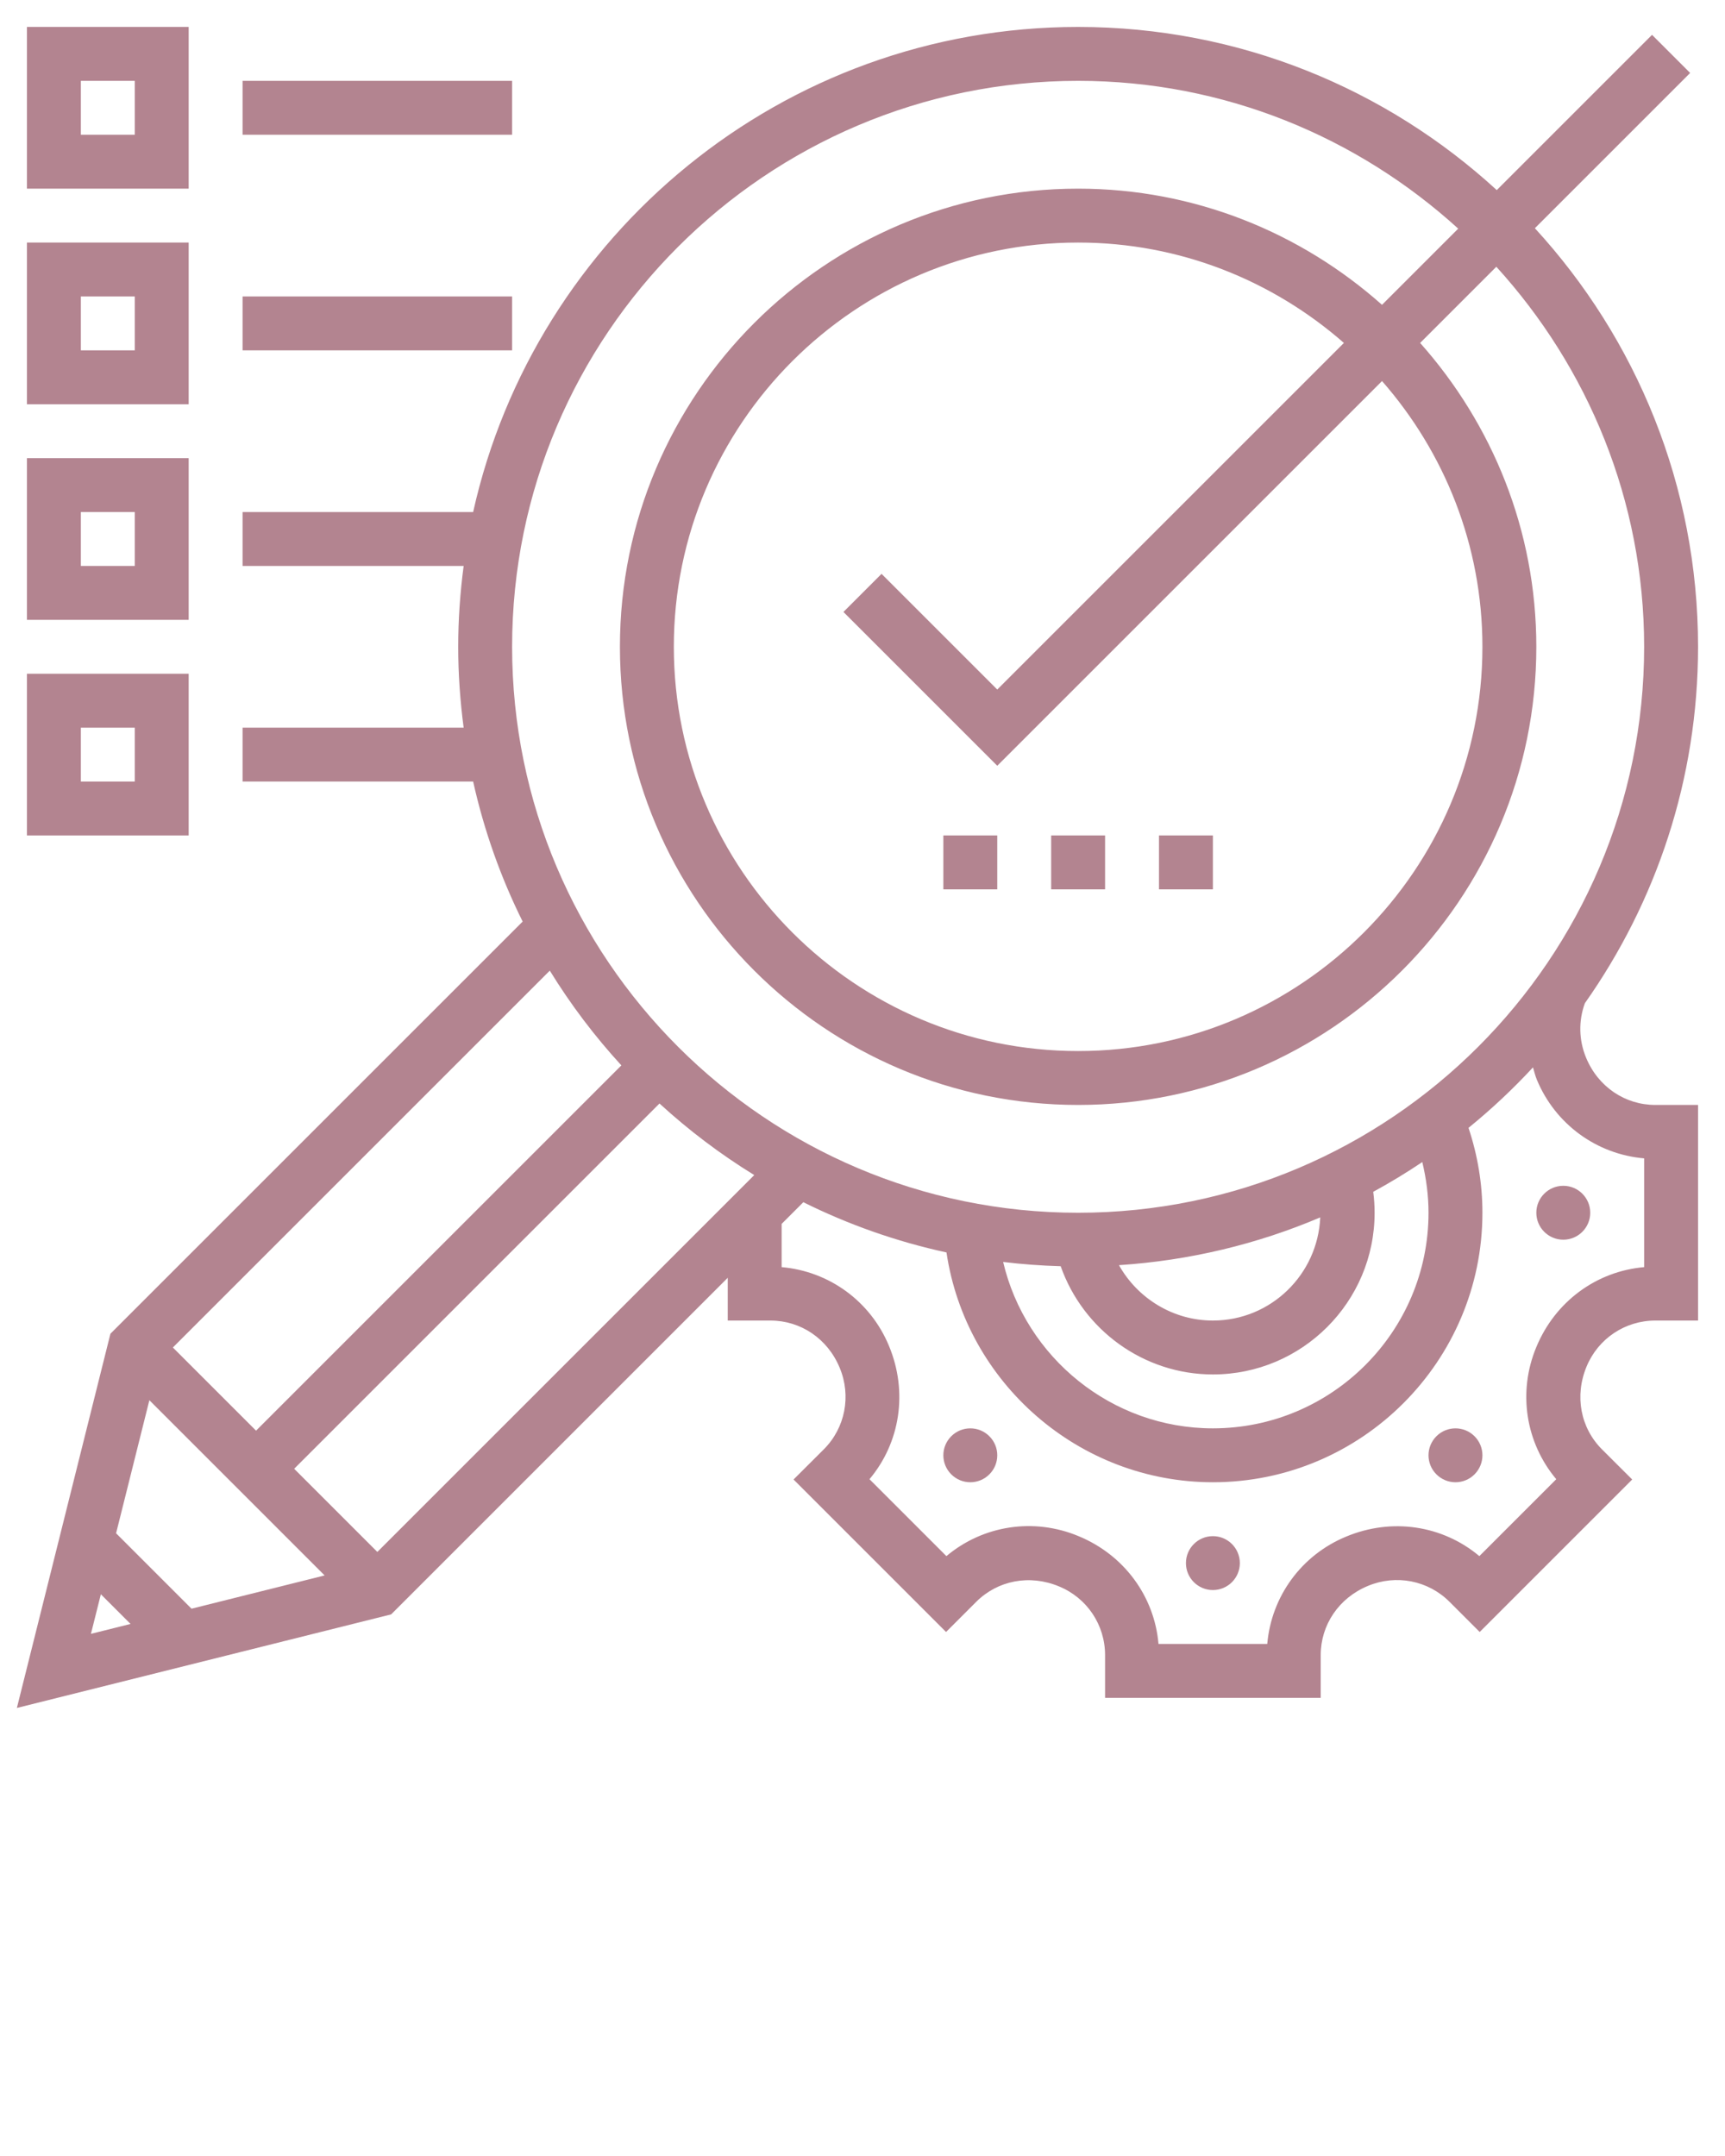 <svg xmlns="http://www.w3.org/2000/svg" xmlns:xlink="http://www.w3.org/1999/xlink" version="1.1" x="0px" y="0px" viewBox="0 0 64 80" fill="#b38490" style="enable-background:new 0 0 64 64;" xml:space="preserve"><g><rect x="39" y="31" width="2" height="2"/><rect x="43" y="31" width="2" height="2"/><rect x="35" y="31" width="2" height="2"/><path d="M7,1H1v6h6V1z M5,5H3V3h2V5z"/><rect x="9" y="3" width="10" height="2"/><path d="M7,9H1v6h6V9z M5,13H3v-2h2V13z"/><rect x="9" y="11" width="10" height="2"/><path d="M7,17H1v6h6V17z M5,21H3v-2h2V21z"/><path d="M7,25H1v6h6V25z M5,29H3v-2h2V29z"/><path d="M58.846,39.247c-0.271-0.651-0.284-1.367-0.045-2.022C61.442,33.481,63,28.92,63,24c0-5.982-2.297-11.437-6.054-15.532   l5.761-5.761l-1.414-1.414l-5.761,5.761C51.437,3.297,45.982,1,40,1C29.035,1,19.844,8.715,17.554,19H9v2h8.202   C17.073,21.983,17,22.983,17,24s0.073,2.017,0.202,3H9v2h8.554c0.406,1.822,1.026,3.563,1.837,5.195L4.097,49.489L0.626,63.375   l13.886-3.472L27,47.414V49h1.584c1.121,0,2.122,0.669,2.57,1.753c0.436,1.044,0.204,2.232-0.589,3.025l-1.123,1.12l5.658,5.658   l1.12-1.12c0.794-0.793,1.979-1.027,3.074-0.57C40.331,59.294,41,60.294,41,61.416V63h8v-1.584c0-1.121,0.669-2.122,1.753-2.57   c1.045-0.436,2.231-0.204,3.026,0.59l1.12,1.12l5.658-5.658l-1.122-1.119c-0.794-0.794-1.025-1.981-0.57-3.074   C59.294,49.669,60.295,49,61.416,49H63v-8h-1.584C60.295,41,59.294,40.331,58.846,39.247z M40,3c5.43,0,10.37,2.089,14.102,5.484   l-2.827,2.827C48.27,8.639,44.328,7,40,7c-9.374,0-17,7.626-17,17s7.626,17,17,17s17-7.626,17-17c0-4.328-1.639-8.27-4.311-11.275   l2.827-2.827C58.91,13.63,61,18.57,61,24c0,11.58-9.421,21-21,21s-21-9.42-21-21S28.421,3,40,3z M37,28.414l14.275-14.275   C53.587,16.779,55,20.224,55,24c0,8.271-6.729,15-15,15s-15-6.729-15-15S31.729,9,40,9c3.776,0,7.221,1.413,9.861,3.725L37,25.586   l-4.293-4.293l-1.414,1.414L37,28.414z M53,45c0,4.411-3.589,8-8,8c-3.75,0-6.948-2.628-7.782-6.174   c0.703,0.085,1.414,0.138,2.135,0.158C40.185,49.349,42.435,51,45,51c3.309,0,6-2.691,6-6c0-0.26-0.018-0.52-0.051-0.777   c0.625-0.34,1.232-0.709,1.82-1.104C52.916,43.732,53,44.359,53,45z M48.983,45.172C48.89,47.297,47.147,49,45,49   c-1.474,0-2.792-0.82-3.485-2.055C44.148,46.772,46.663,46.16,48.983,45.172z M12.044,58.458l-4.938,1.234l-2.799-2.799   l1.235-4.937L12.044,58.458z M10.914,54.5l13.554-13.554c1.082,0.993,2.259,1.883,3.516,2.656L14,57.586L10.914,54.5z    M23.054,39.532L9.5,53.086L6.414,50l13.984-13.984C21.171,37.273,22.061,38.45,23.054,39.532z M3.742,59.156l1.102,1.102   l-1.47,0.367L3.742,59.156z M61,47.018c-1.762,0.152-3.298,1.269-4,2.966c-0.695,1.666-0.4,3.546,0.74,4.903l-2.854,2.854   c-1.358-1.141-3.241-1.435-4.945-0.723c-1.658,0.685-2.771,2.22-2.924,3.982h-4.035c-0.152-1.763-1.27-3.299-2.966-4   c-1.665-0.695-3.546-0.401-4.903,0.741l-2.854-2.854c1.14-1.357,1.434-3.241,0.723-4.947c-0.686-1.657-2.221-2.77-3.982-2.922   v-1.604l0.805-0.805c1.667,0.828,3.447,1.459,5.311,1.864C35.834,51.311,40.032,55,45,55c5.514,0,10-4.486,10-10   c0-1.082-0.179-2.137-0.516-3.15c0.85-0.691,1.649-1.441,2.392-2.244c0.047,0.151,0.08,0.304,0.142,0.454   c0.686,1.657,2.221,2.77,3.982,2.922V47.018z"/><circle cx="45" cy="58" r="1"/><path d="M54,53c-0.256,0-0.512,0.098-0.707,0.293c-0.391,0.391-0.391,1.024,0,1.414C53.488,54.902,53.744,55,54,55   s0.512-0.098,0.707-0.293c0.391-0.391,0.391-1.024,0-1.414C54.512,53.098,54.256,53,54,53z"/><circle cx="58" cy="45" r="1"/><path d="M36,53c-0.256,0-0.512,0.098-0.707,0.293c-0.391,0.391-0.391,1.024,0,1.414C35.488,54.902,35.744,55,36,55   s0.512-0.098,0.707-0.293c0.391-0.391,0.391-1.024,0-1.414C36.512,53.098,36.256,53,36,53z"/></g></svg>